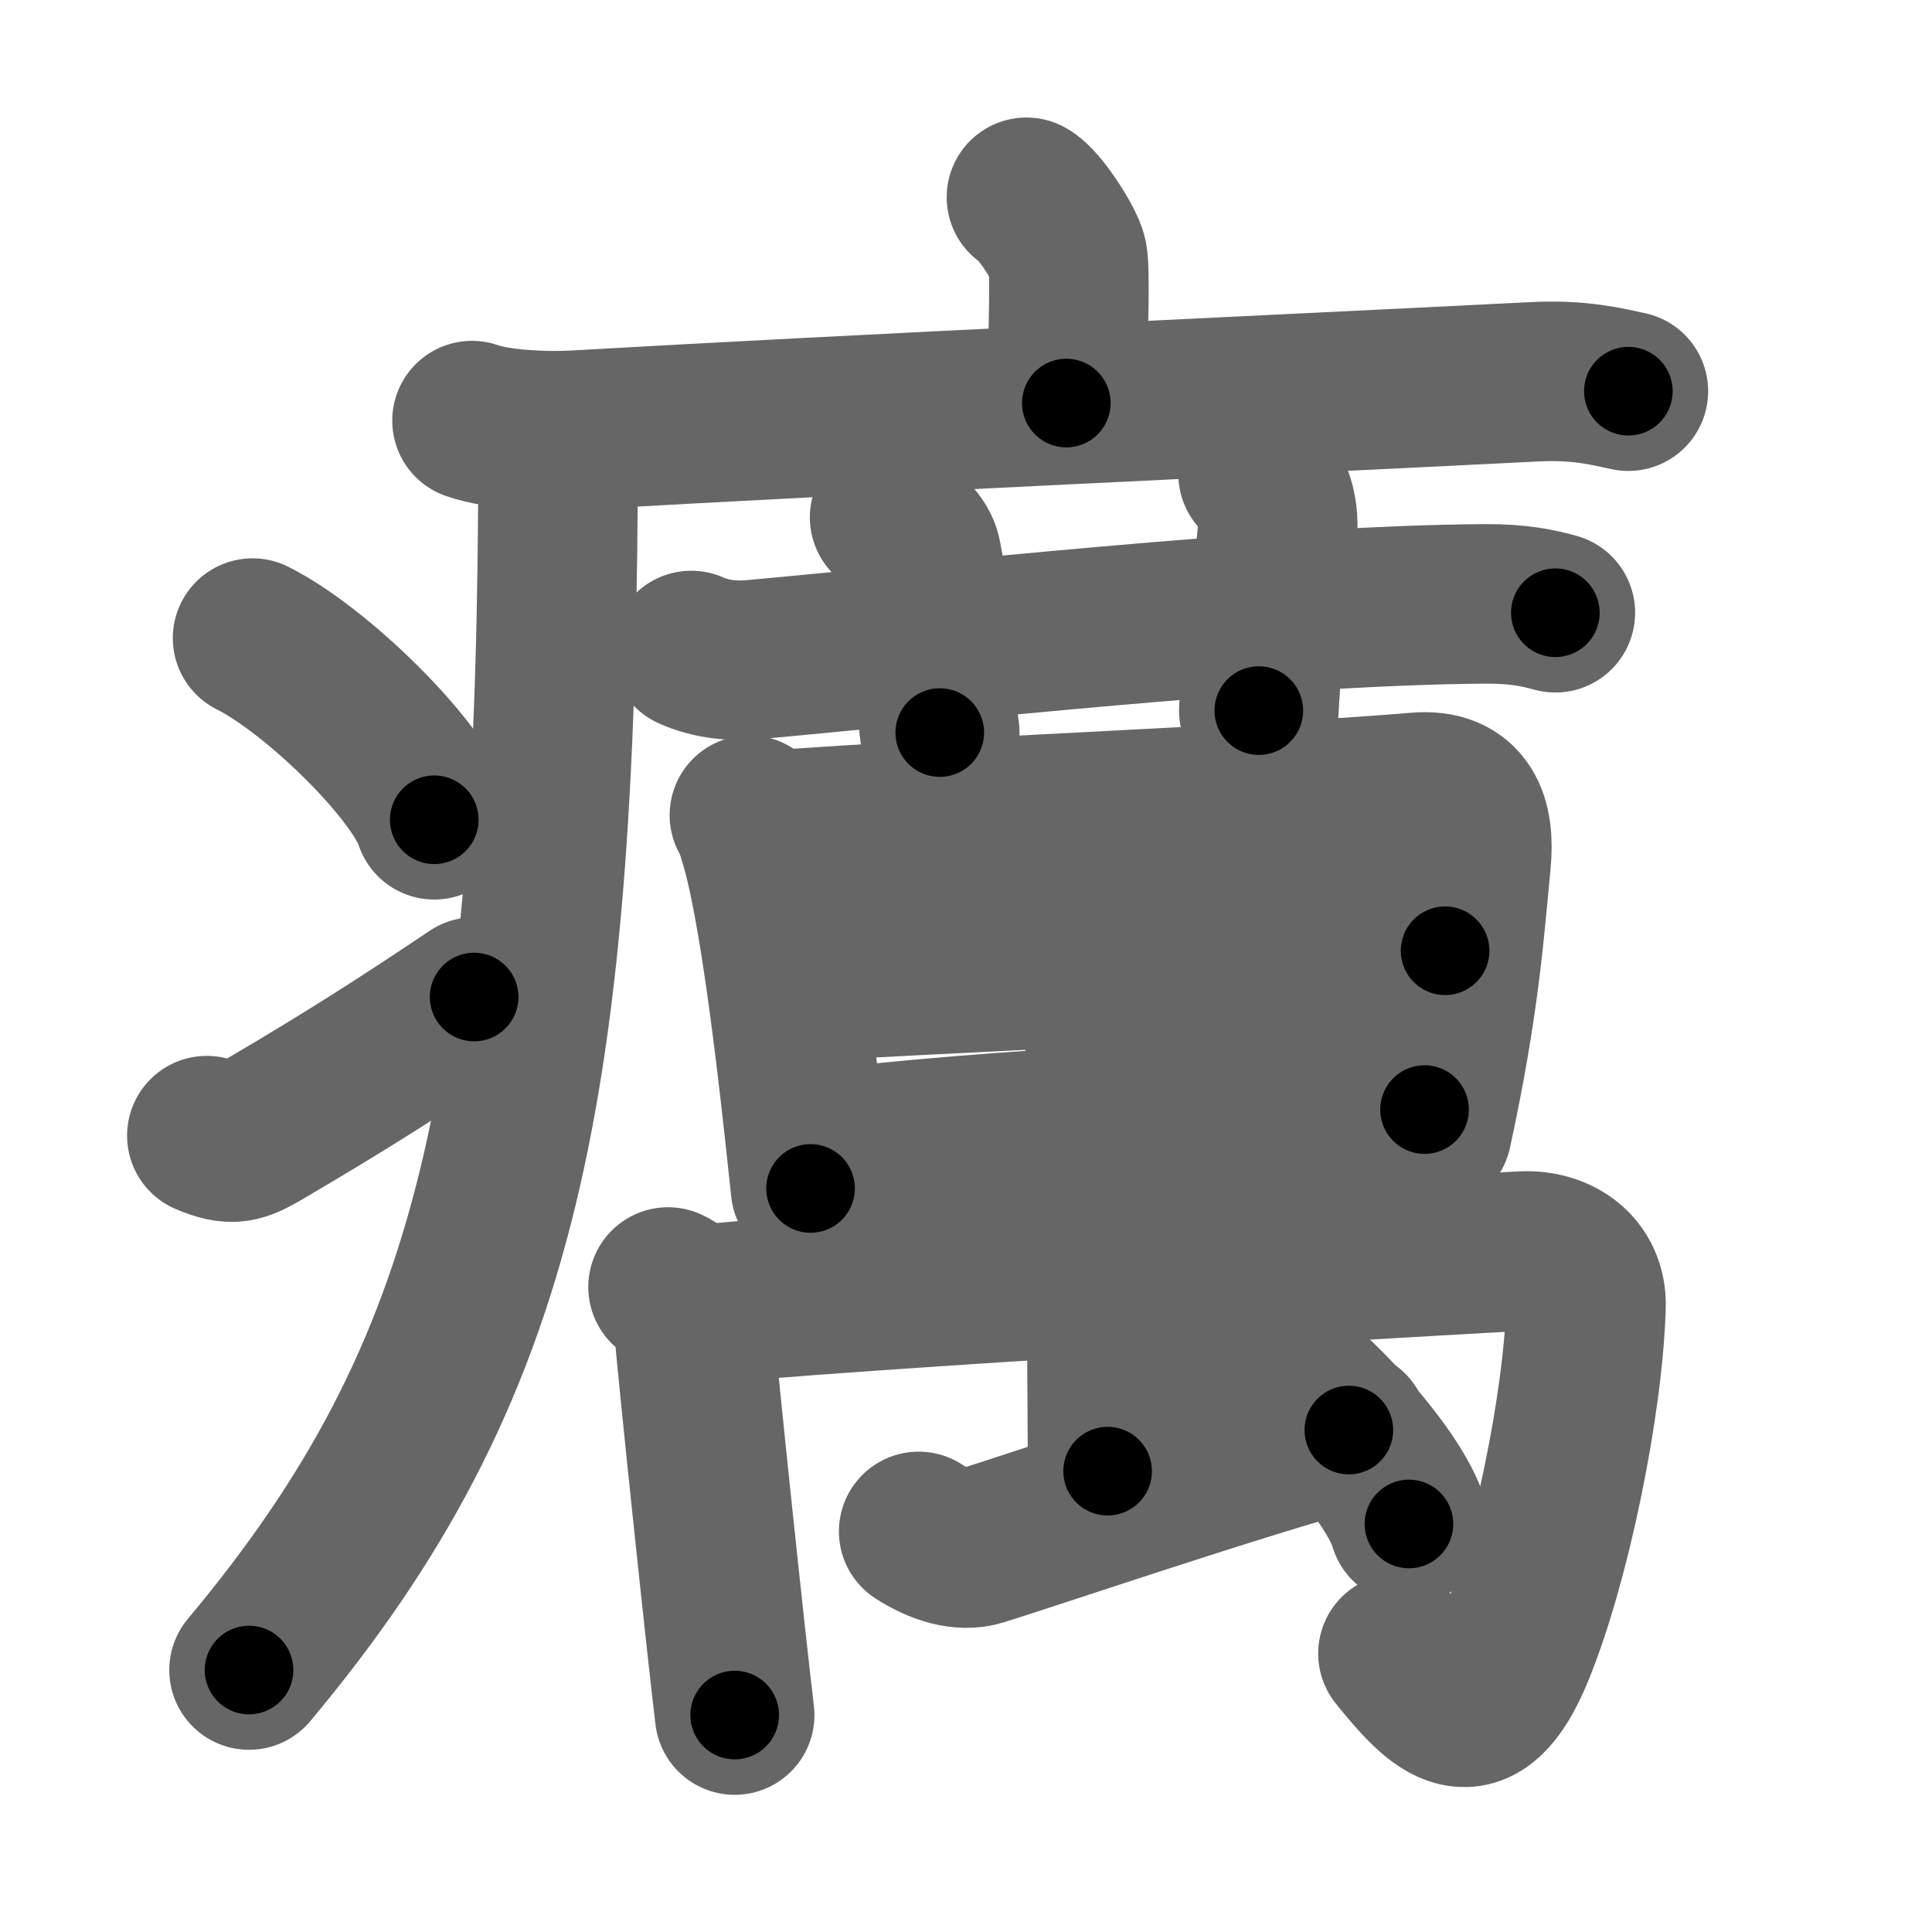 <svg xmlns="http://www.w3.org/2000/svg" width="109" height="109" viewBox="0 0 109 109" id="7658"><g fill="none" stroke="#666" stroke-width="9" stroke-linecap="round" stroke-linejoin="round"><g><g><path d="M57.91,11.13c0.7,0.36,2.18,2.66,2.32,3.37c0.14,0.71,0.07,3.8-0.07,8.24" /><path d="M26.63,23.73c1.52,0.54,4.3,0.63,5.82,0.54c15.8-0.91,40.05-2.02,54.11-2.73c2.53-0.13,4.05,0.26,5.31,0.53" /><path d="M31.49,24.5c0,37.22-3.24,52.75-17.44,69.72" /><path d="M14.25,36c3.62,1.81,9.34,7.44,10.25,10.25" /><path d="M11.67,64.07c1.44,0.61,1.88,0.43,3.15-0.31c5.11-3,8.06-4.92,11.93-7.51" /></g><g><g><path d="M39,36.7c1.12,0.51,2.43,0.62,3.56,0.51c10.34-0.94,29.33-3.07,41.25-3.14c1.88-0.01,3,0.24,3.94,0.5" /><path d="M50.19,29.19c1.28,1.18,1.69,1.53,1.82,2.26c1.28,6.77,0.64,7.42,1.01,9.88" /><path d="M70.98,26.75c0.82,0.82,1.2,2.05,1.09,3.28c-0.32,3.72-0.82,5.72-1.05,10.06" /></g><g><g><g><path d="M42.28,45.99c0.28,0.36,0.28,0.6,0.43,1.05c1.23,3.69,2.3,13.16,3.02,20.01" /><path d="M43.59,46.84c9.79-0.74,29.03-1.5,36.34-2.14c2.69-0.24,3.29,1.61,3.07,3.89c-0.36,3.7-0.63,7.97-2.21,15.22" /><path d="M44.96,55.43c3.19-0.3,33.93-1.7,36.57-1.79" /><path d="M45.88,64.92c10.01-1.28,24.76-1.86,34.49-2.32" /></g></g><g><path d="M37.69,72.61c0.8,0.34,1.37,1.34,1.43,2.01c0.28,3.31,1.88,18.47,2.33,22.14" /><path d="M39.12,73.66c6.39-0.79,45.54-3.03,46.82-3.08c1.92-0.08,3.6,1.05,3.54,3.12c-0.16,5.48-1.99,14.45-4.04,19.43c-2.15,5.24-4.19,3.11-6.57,0.16" /><g><path d="M61.24,46.05c0.42,0.6,1.07,1.19,1.07,2.28c-0.01,4.79,0.18,33.2,0.18,34.67" /></g><path d="M51.83,86.4c1.16,0.75,2.44,1.15,3.47,0.83c2.89-0.89,14.75-4.93,20.8-6.55" /><path d="M70.35,75.87c3.23,1.74,8.34,7.29,9.14,10.11" /></g></g></g></g></g><g fill="none" stroke="#000" stroke-width="5" stroke-linecap="round" stroke-linejoin="round"><path d="M57.91,11.13c0.7,0.36,2.18,2.66,2.32,3.37c0.14,0.71,0.07,3.8-0.07,8.24" stroke-dasharray="12.39" stroke-dashoffset="12.39"><animate attributeName="stroke-dashoffset" values="12.39;12.39;0" dur="0.124s" fill="freeze" begin="0s;7658.click" /></path><path d="M26.63,23.73c1.52,0.54,4.3,0.63,5.82,0.54c15.8-0.91,40.05-2.02,54.11-2.73c2.53-0.13,4.05,0.26,5.31,0.53" stroke-dasharray="65.41" stroke-dashoffset="65.41"><animate attributeName="stroke-dashoffset" values="65.41" fill="freeze" begin="7658.click" /><animate attributeName="stroke-dashoffset" values="65.41;65.41;0" keyTimes="0;0.201;1" dur="0.616s" fill="freeze" begin="0s;7658.click" /></path><path d="M31.49,24.5c0,37.22-3.24,52.75-17.44,69.72" stroke-dasharray="73.655" stroke-dashoffset="73.655"><animate attributeName="stroke-dashoffset" values="73.655" fill="freeze" begin="7658.click" /><animate attributeName="stroke-dashoffset" values="73.655;73.655;0" keyTimes="0;0.526;1" dur="1.17s" fill="freeze" begin="0s;7658.click" /></path><path d="M14.25,36c3.62,1.81,9.34,7.44,10.25,10.25" stroke-dasharray="14.706" stroke-dashoffset="14.706"><animate attributeName="stroke-dashoffset" values="14.706" fill="freeze" begin="7658.click" /><animate attributeName="stroke-dashoffset" values="14.706;14.706;0" keyTimes="0;0.888;1" dur="1.317s" fill="freeze" begin="0s;7658.click" /></path><path d="M11.67,64.07c1.44,0.61,1.88,0.43,3.15-0.31c5.11-3,8.06-4.92,11.93-7.51" stroke-dasharray="17.457" stroke-dashoffset="17.457"><animate attributeName="stroke-dashoffset" values="17.457" fill="freeze" begin="7658.click" /><animate attributeName="stroke-dashoffset" values="17.457;17.457;0" keyTimes="0;0.883;1" dur="1.492s" fill="freeze" begin="0s;7658.click" /></path><path d="M39,36.7c1.12,0.51,2.43,0.62,3.56,0.51c10.34-0.94,29.33-3.07,41.25-3.14c1.88-0.01,3,0.24,3.94,0.5" stroke-dasharray="49.005" stroke-dashoffset="49.005"><animate attributeName="stroke-dashoffset" values="49.005" fill="freeze" begin="7658.click" /><animate attributeName="stroke-dashoffset" values="49.005;49.005;0" keyTimes="0;0.753;1" dur="1.982s" fill="freeze" begin="0s;7658.click" /></path><path d="M50.19,29.19c1.28,1.18,1.69,1.53,1.82,2.26c1.28,6.77,0.64,7.42,1.01,9.88" stroke-dasharray="12.905" stroke-dashoffset="12.905"><animate attributeName="stroke-dashoffset" values="12.905" fill="freeze" begin="7658.click" /><animate attributeName="stroke-dashoffset" values="12.905;12.905;0" keyTimes="0;0.939;1" dur="2.111s" fill="freeze" begin="0s;7658.click" /></path><path d="M70.98,26.75c0.82,0.82,1.2,2.05,1.09,3.28c-0.32,3.72-0.82,5.72-1.05,10.06" stroke-dasharray="13.685" stroke-dashoffset="13.685"><animate attributeName="stroke-dashoffset" values="13.685" fill="freeze" begin="7658.click" /><animate attributeName="stroke-dashoffset" values="13.685;13.685;0" keyTimes="0;0.939;1" dur="2.248s" fill="freeze" begin="0s;7658.click" /></path><path d="M42.28,45.99c0.28,0.36,0.28,0.6,0.43,1.05c1.23,3.69,2.3,13.16,3.02,20.01" stroke-dasharray="21.405" stroke-dashoffset="21.405"><animate attributeName="stroke-dashoffset" values="21.405" fill="freeze" begin="7658.click" /><animate attributeName="stroke-dashoffset" values="21.405;21.405;0" keyTimes="0;0.913;1" dur="2.462s" fill="freeze" begin="0s;7658.click" /></path><path d="M43.59,46.84c9.79-0.74,29.03-1.5,36.34-2.14c2.69-0.24,3.29,1.61,3.07,3.89c-0.36,3.7-0.63,7.97-2.21,15.22" stroke-dasharray="57.74" stroke-dashoffset="57.74"><animate attributeName="stroke-dashoffset" values="57.74" fill="freeze" begin="7658.click" /><animate attributeName="stroke-dashoffset" values="57.74;57.74;0" keyTimes="0;0.81;1" dur="3.039s" fill="freeze" begin="0s;7658.click" /></path><path d="M44.96,55.43c3.19-0.3,33.93-1.7,36.57-1.79" stroke-dasharray="36.615" stroke-dashoffset="36.615"><animate attributeName="stroke-dashoffset" values="36.615" fill="freeze" begin="7658.click" /><animate attributeName="stroke-dashoffset" values="36.615;36.615;0" keyTimes="0;0.893;1" dur="3.405s" fill="freeze" begin="0s;7658.click" /></path><path d="M45.88,64.92c10.01-1.28,24.76-1.86,34.49-2.32" stroke-dasharray="34.577" stroke-dashoffset="34.577"><animate attributeName="stroke-dashoffset" values="34.577" fill="freeze" begin="7658.click" /><animate attributeName="stroke-dashoffset" values="34.577;34.577;0" keyTimes="0;0.908;1" dur="3.751s" fill="freeze" begin="0s;7658.click" /></path><path d="M37.69,72.61c0.8,0.34,1.37,1.34,1.43,2.01c0.28,3.31,1.88,18.47,2.33,22.14" stroke-dasharray="24.831" stroke-dashoffset="24.831"><animate attributeName="stroke-dashoffset" values="24.831" fill="freeze" begin="7658.click" /><animate attributeName="stroke-dashoffset" values="24.831;24.831;0" keyTimes="0;0.938;1" dur="3.999s" fill="freeze" begin="0s;7658.click" /></path><path d="M39.12,73.66c6.39-0.79,45.54-3.03,46.82-3.08c1.92-0.08,3.6,1.05,3.54,3.12c-0.16,5.48-1.99,14.45-4.04,19.43c-2.15,5.24-4.19,3.11-6.57,0.16" stroke-dasharray="81.651" stroke-dashoffset="81.651"><animate attributeName="stroke-dashoffset" values="81.651" fill="freeze" begin="7658.click" /><animate attributeName="stroke-dashoffset" values="81.651;81.651;0" keyTimes="0;0.867;1" dur="4.613s" fill="freeze" begin="0s;7658.click" /></path><path d="M61.24,46.05c0.42,0.6,1.07,1.19,1.07,2.28c-0.01,4.79,0.18,33.2,0.18,34.67" stroke-dasharray="37.247" stroke-dashoffset="37.247"><animate attributeName="stroke-dashoffset" values="37.247" fill="freeze" begin="7658.click" /><animate attributeName="stroke-dashoffset" values="37.247;37.247;0" keyTimes="0;0.925;1" dur="4.985s" fill="freeze" begin="0s;7658.click" /></path><path d="M51.83,86.4c1.16,0.75,2.44,1.15,3.47,0.83c2.89-0.89,14.75-4.93,20.8-6.55" stroke-dasharray="25.488" stroke-dashoffset="25.488"><animate attributeName="stroke-dashoffset" values="25.488" fill="freeze" begin="7658.click" /><animate attributeName="stroke-dashoffset" values="25.488;25.488;0" keyTimes="0;0.951;1" dur="5.24s" fill="freeze" begin="0s;7658.click" /></path><path d="M70.35,75.87c3.23,1.74,8.34,7.29,9.14,10.11" stroke-dasharray="13.835" stroke-dashoffset="13.835"><animate attributeName="stroke-dashoffset" values="13.835" fill="freeze" begin="7658.click" /><animate attributeName="stroke-dashoffset" values="13.835;13.835;0" keyTimes="0;0.974;1" dur="5.378s" fill="freeze" begin="0s;7658.click" /></path></g></svg>
